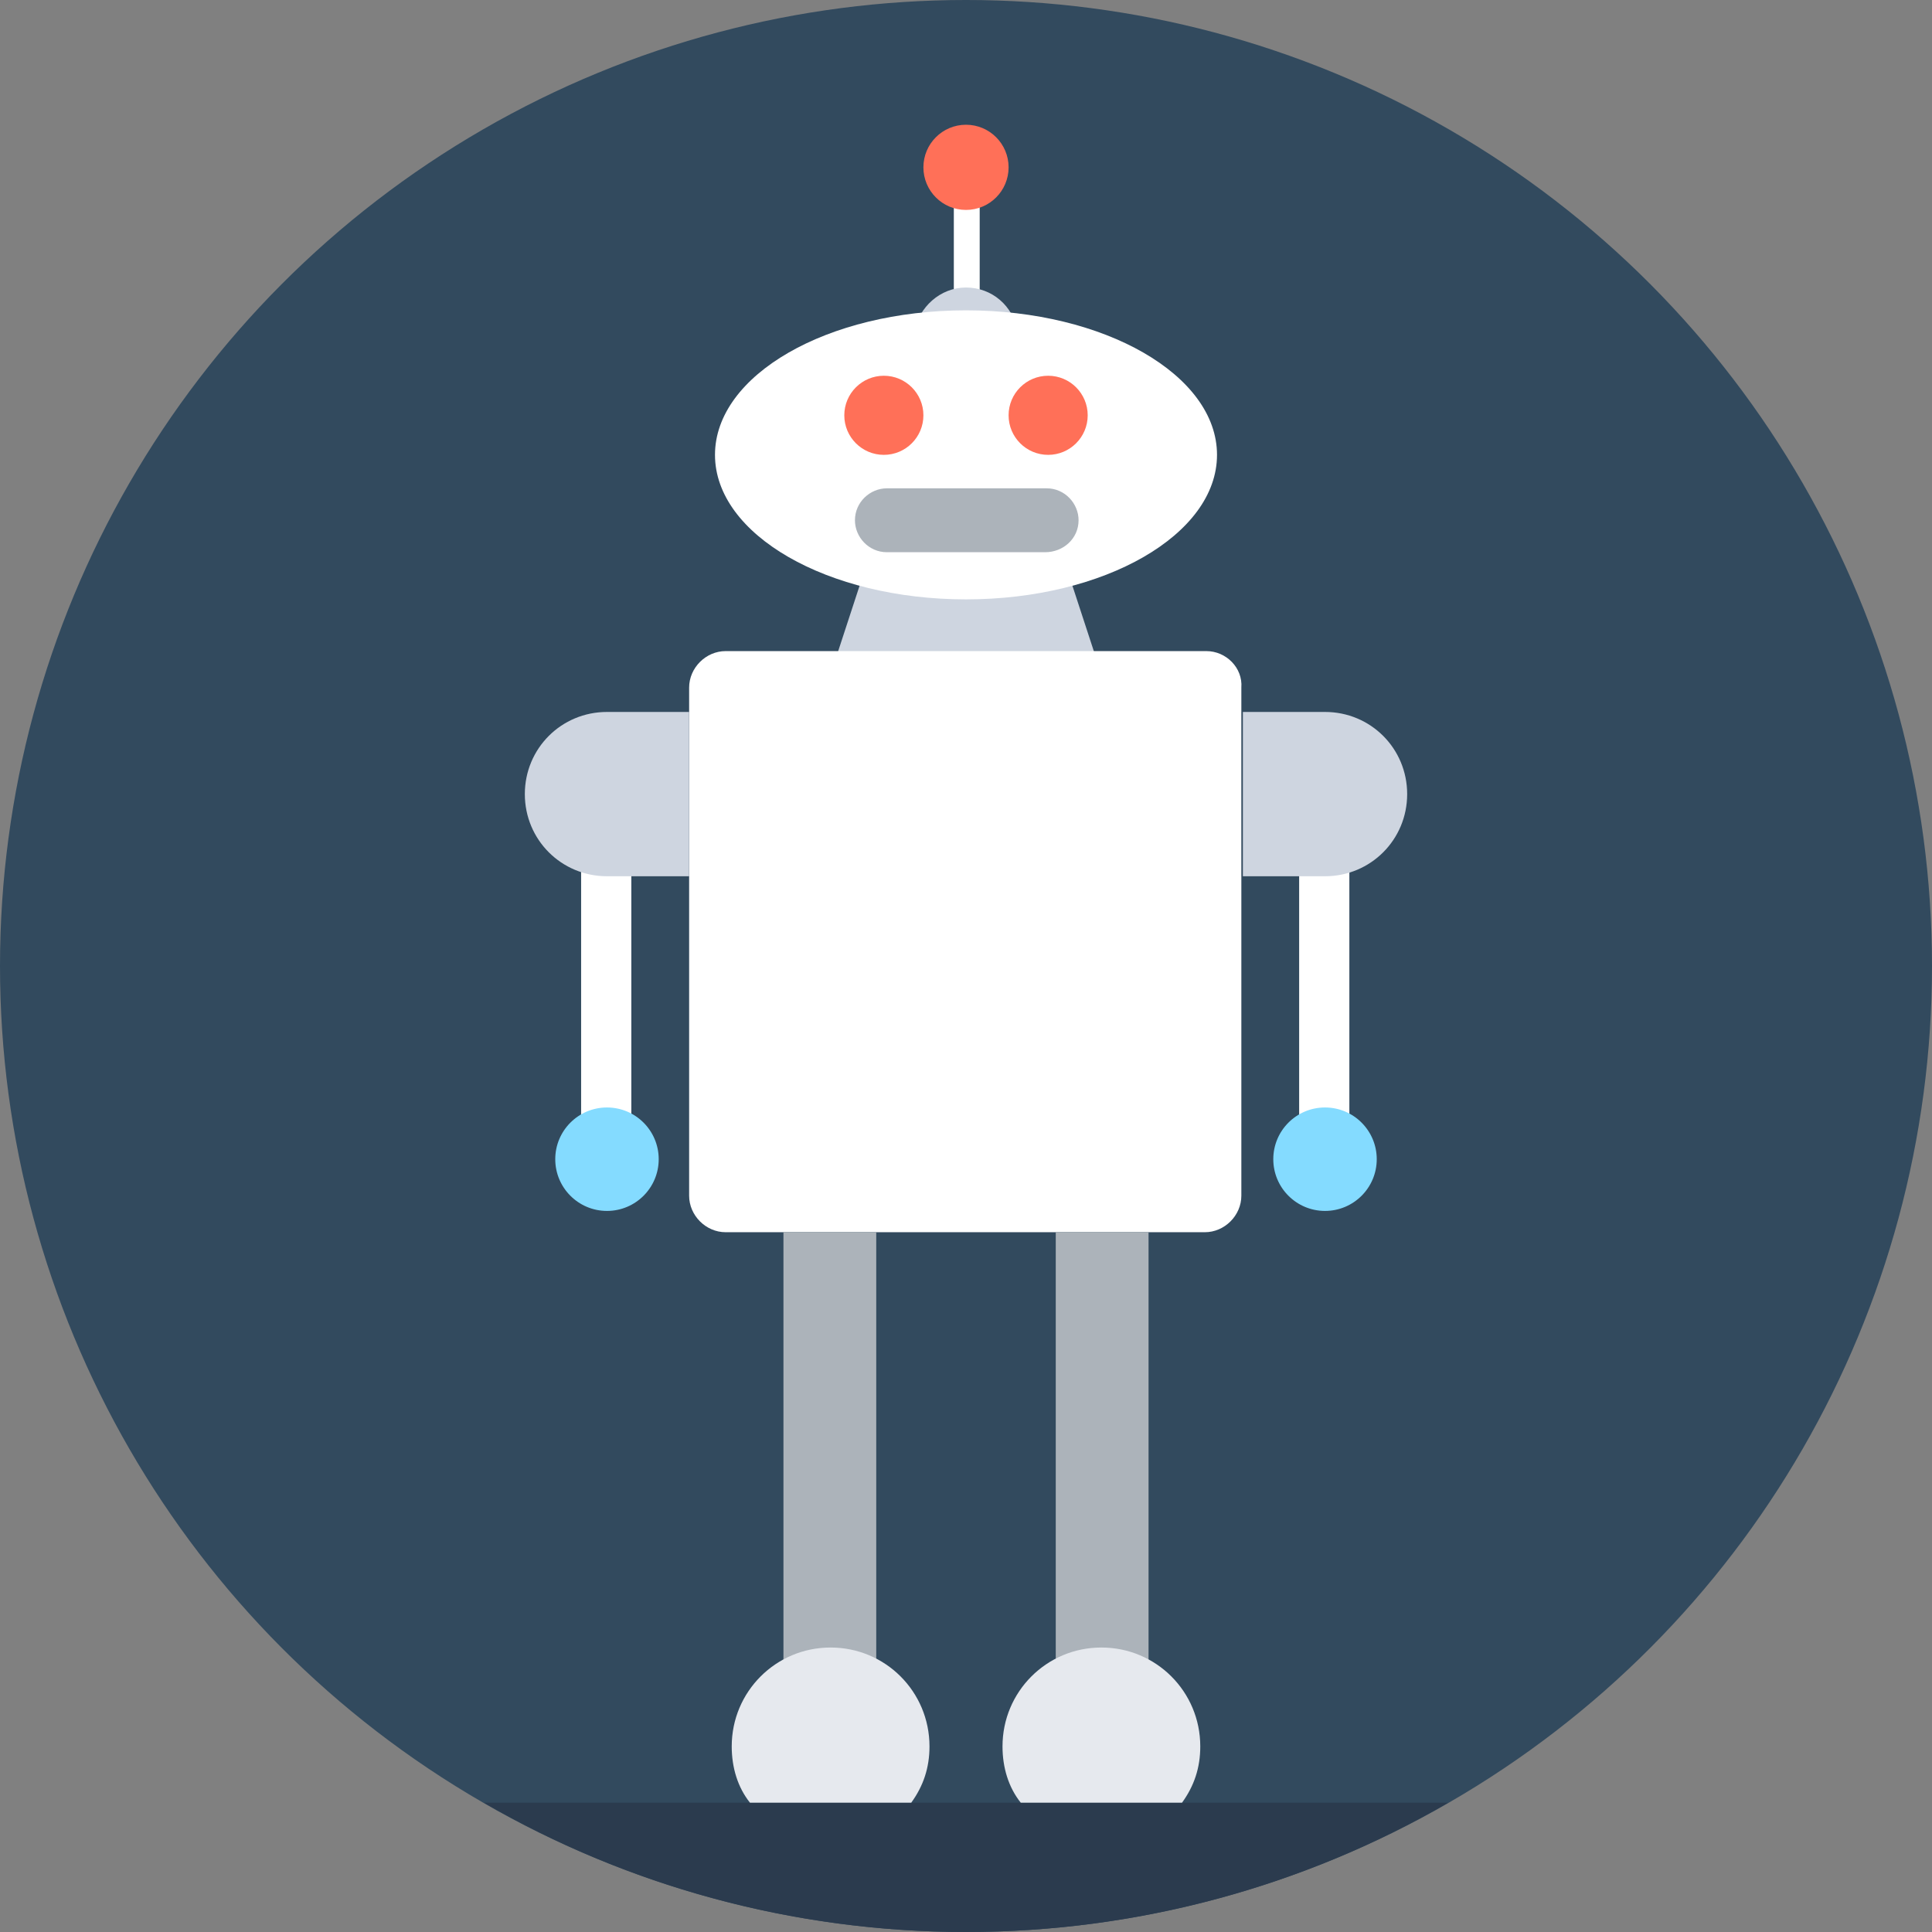 <?xml version="1.0" encoding="iso-8859-1"?>
<!-- Generator: Adobe Illustrator 19.0.0, SVG Export Plug-In . SVG Version: 6.00 Build 0)  -->
<svg xmlns="http://www.w3.org/2000/svg" xmlns:xlink="http://www.w3.org/1999/xlink" version="1.1" id="Layer_1" x="0px" y="0px" viewBox="0 0 508 508" style="enable-background:new 0 0 508 508;" xml:space="preserve">
<rect x="0" y="0" width="508" height="508" fill="#808080" stroke="none"/>
<circle style="fill:#324A5E;" cx="254" cy="254" r="254"/>
<path style="fill:#2B3B4E;" d="M127.2,474c37.2,21.6,80.8,34,126.8,34s89.6-12.4,126.8-34H127.2z"/>
<polygon style="fill:#CED5E0;" points="273.6,128.4 234.4,128.4 212.8,194.4 295.2,194.4 "/>
<rect x="341.6" y="206.4" style="fill:#FFFFFF;" width="13.2" height="102.8"/>
<circle style="fill:#84DBFF;" cx="348.4" cy="304.8" r="13.6"/>
<rect x="152.8" y="206.4" style="fill:#FFFFFF;" width="13.2" height="102.8"/>
<circle style="fill:#84DBFF;" cx="159.6" cy="304.8" r="13.6"/>
<g>
	<rect x="250.8" y="44" style="fill:#FFFFFF;" width="6.8" height="38.4"/>
	<path style="fill:#FFFFFF;" d="M317.2,171.2H190.8c-5.2,0-9.6,4.4-9.6,9.6v133.6c0,5.2,4.4,9.6,9.6,9.6h126c5.2,0,9.6-4.4,9.6-9.6   V180.8C326.8,175.6,322.4,171.2,317.2,171.2z"/>
</g>
<path style="fill:#CED5E0;" d="M267.6,87.2c-1.2-6.8-6.8-11.6-13.6-11.6c-6.8,0-12.4,5.2-13.6,11.6H267.6z"/>
<circle style="fill:#FF7058;" cx="254" cy="44" r="11.2"/>
<g>
	<path style="fill:#CED5E0;" d="M348.4,230.4h-21.6v-43.2h21.6c12,0,21.6,9.6,21.6,21.6l0,0C370,220.8,360.4,230.4,348.4,230.4z"/>
	<path style="fill:#CED5E0;" d="M159.6,230.4h21.6v-43.2h-21.6c-12,0-21.6,9.6-21.6,21.6l0,0C138,220.8,147.6,230.4,159.6,230.4z"/>
</g>
<g>
	<rect x="277.6" y="324" style="fill:#ACB3BA;" width="24.4" height="118"/>
	<rect x="206" y="324" style="fill:#ACB3BA;" width="24.4" height="118"/>
</g>
<g>
	<path style="fill:#E6E9EE;" d="M310.8,474c3.2-4.4,4.8-9.2,4.8-14.8c0-14.4-11.6-26-26-26s-26,11.6-26,26c0,5.6,1.6,10.8,4.8,14.8   H310.8z"/>
	<path style="fill:#E6E9EE;" d="M239.6,474c3.2-4.4,4.8-9.2,4.8-14.8c0-14.4-11.6-26-26-26s-26,11.6-26,26c0,5.6,1.6,10.8,4.8,14.8   H239.6z"/>
</g>
<ellipse style="fill:#FFFFFF;" cx="254" cy="119.6" rx="66" ry="38"/>
<g>
	<circle style="fill:#FF7058;" cx="275.6" cy="109.2" r="10.4"/>
	<circle style="fill:#FF7058;" cx="232.4" cy="109.2" r="10.4"/>
</g>
<path style="fill:#ACB3BA;" d="M274.8,145.2h-41.6c-4.8,0-8.4-4-8.4-8.4l0,0c0-4.8,4-8.4,8.4-8.4h42c4.8,0,8.4,4,8.4,8.4l0,0  C283.6,141.6,279.6,145.2,274.8,145.2z"/>
<g>
</g>
<g>
</g>
<g>
</g>
<g>
</g>
<g>
</g>
<g>
</g>
<g>
</g>
<g>
</g>
<g>
</g>
<g>
</g>
<g>
</g>
<g>
</g>
<g>
</g>
<g>
</g>
<g>
</g>
</svg>
